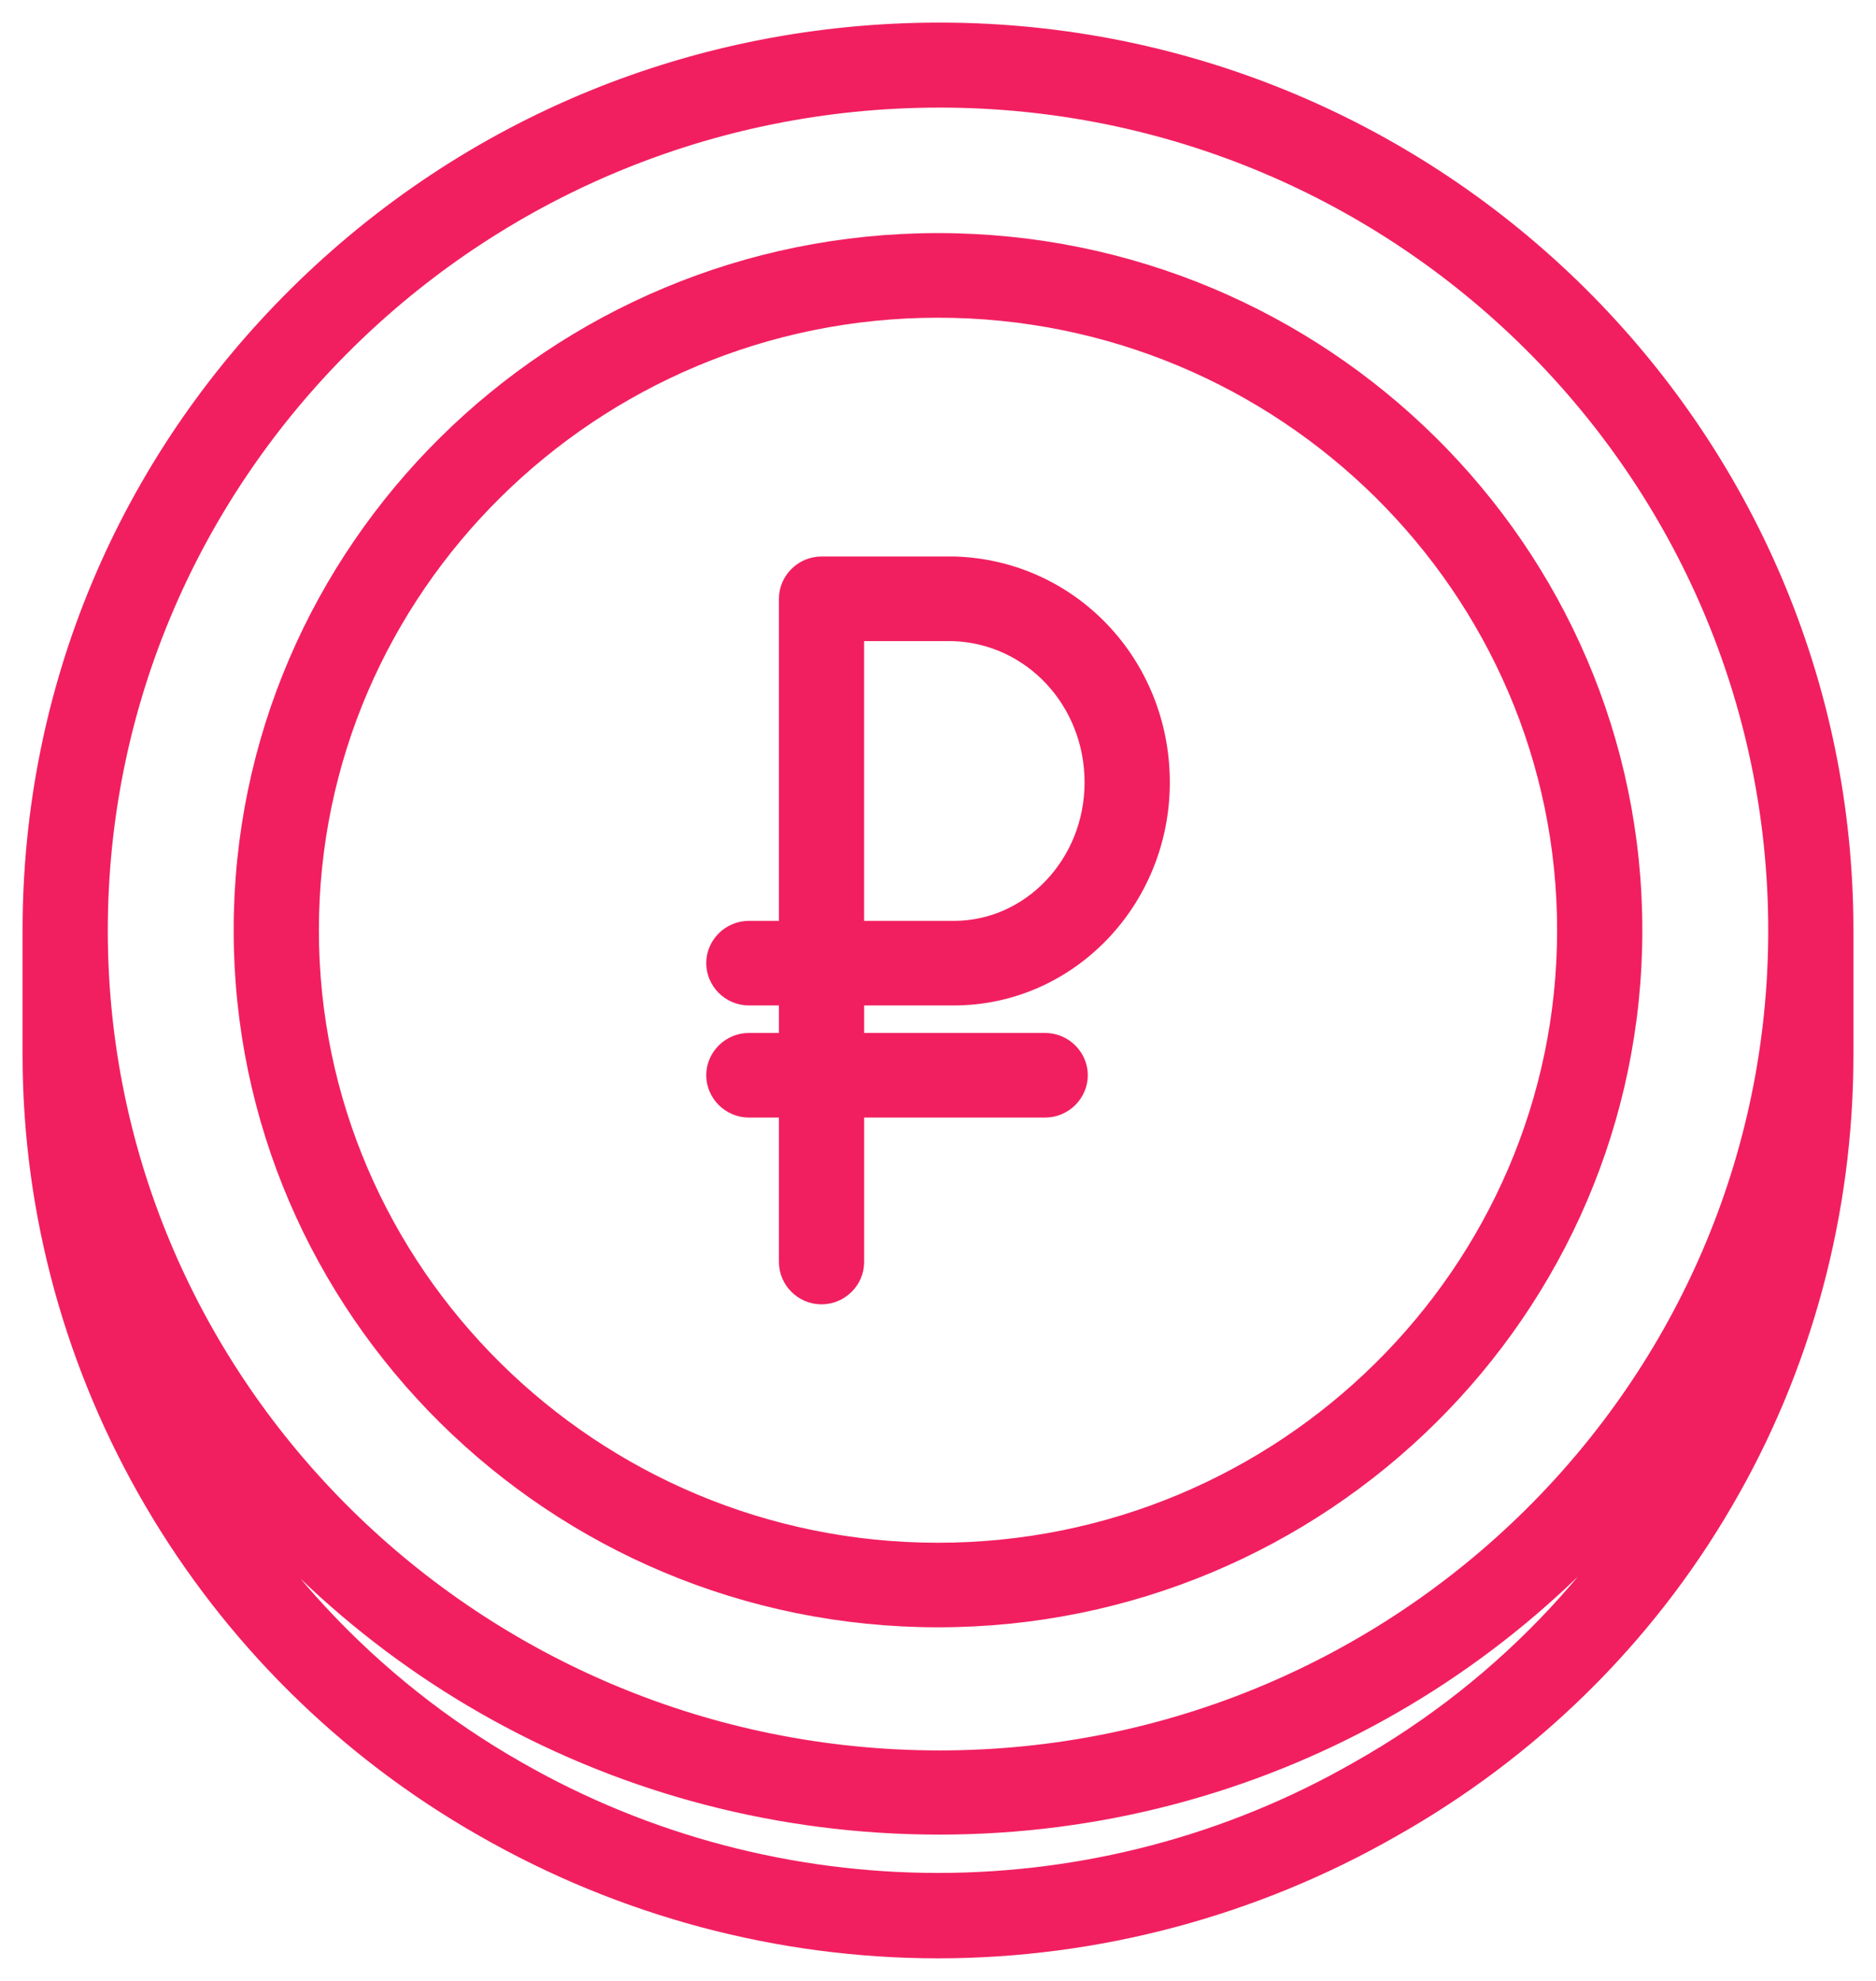 <svg xmlns="http://www.w3.org/2000/svg" width="54" height="57" fill="none" viewBox="0 0 54 57"><path fill="#F11F60" fill-rule="evenodd" stroke="#F11F60" stroke-width=".7" d="M6.777 0H6.801C10.085 0.104 12.644 2.809 12.644 6.15C12.644 9.502 10.015 12.218 6.777 12.218H3.845V13.71H9.407C9.886 13.71 10.283 14.103 10.283 14.576C10.283 15.05 9.886 15.444 9.407 15.444H3.845V19.952C3.845 20.426 3.447 20.819 2.968 20.819C2.489 20.819 2.092 20.426 2.092 19.952V15.444H0.876C0.397 15.444 0 15.05 0 14.576C0 14.103 0.397 13.71 0.876 13.71H2.092V12.218H0.876C0.397 12.218 0 11.825 0 11.351C0 10.877 0.397 10.484 0.876 10.484H2.092V0.867C2.092 0.393 2.489 0 2.968 0H6.777ZM3.844 10.485H6.776C9.044 10.485 10.89 8.543 10.89 6.15C10.89 3.758 9.079 1.816 6.765 1.735H3.844V10.485Z" clip-rule="evenodd" transform="translate(20.679 16.363)"/><path fill="#F11F60" fill-rule="evenodd" stroke="#F11F60" stroke-width=".7" d="M26.047 0C19.094 0 12.55 2.682 7.631 7.548C2.711 12.415 0 18.888 0 25.766V25.986V26.044V29.361C0 38.481 4.978 46.978 12.971 51.521C16.944 53.798 21.442 55 26 55C30.558 55 35.057 53.798 39.018 51.532C42.98 49.301 46.274 46.076 48.541 42.181C50.809 38.308 52 33.869 52 29.361V26.044V25.986V25.766C52 11.559 40.361 0 26.047 0ZM38.142 50.018C34.391 52.168 30.195 53.243 26 53.243C21.805 53.243 17.599 52.168 13.848 50.018C9.535 47.567 6.17 43.891 4.09 39.58C8.718 46.712 16.827 51.44 26.035 51.44C35.22 51.44 43.307 46.7 47.922 39.556C45.853 43.903 42.477 47.579 38.142 50.018ZM1.753 25.778C1.753 38.979 12.655 49.718 26.047 49.718C39.392 49.718 50.248 38.979 50.248 25.778C50.248 12.531 39.392 1.746 26.047 1.746C12.655 1.746 1.753 12.52 1.753 25.778Z" clip-rule="evenodd" transform="translate(1 1)"/><path fill="#F11F60" fill-rule="evenodd" stroke="#F11F60" stroke-width=".7" d="M0 19.709C0 8.843 8.939 0 19.924 0C30.908 0 39.848 8.843 39.848 19.709C39.848 30.575 30.908 39.418 19.924 39.418C8.939 39.418 0 30.575 0 19.709ZM1.753 19.71C1.753 29.616 9.909 37.685 19.924 37.685C29.939 37.685 38.095 29.616 38.095 19.71C38.095 9.803 29.939 1.735 19.924 1.735C9.909 1.735 1.753 9.803 1.753 19.71Z" clip-rule="evenodd" transform="translate(7.076 7.057)"/></svg>
